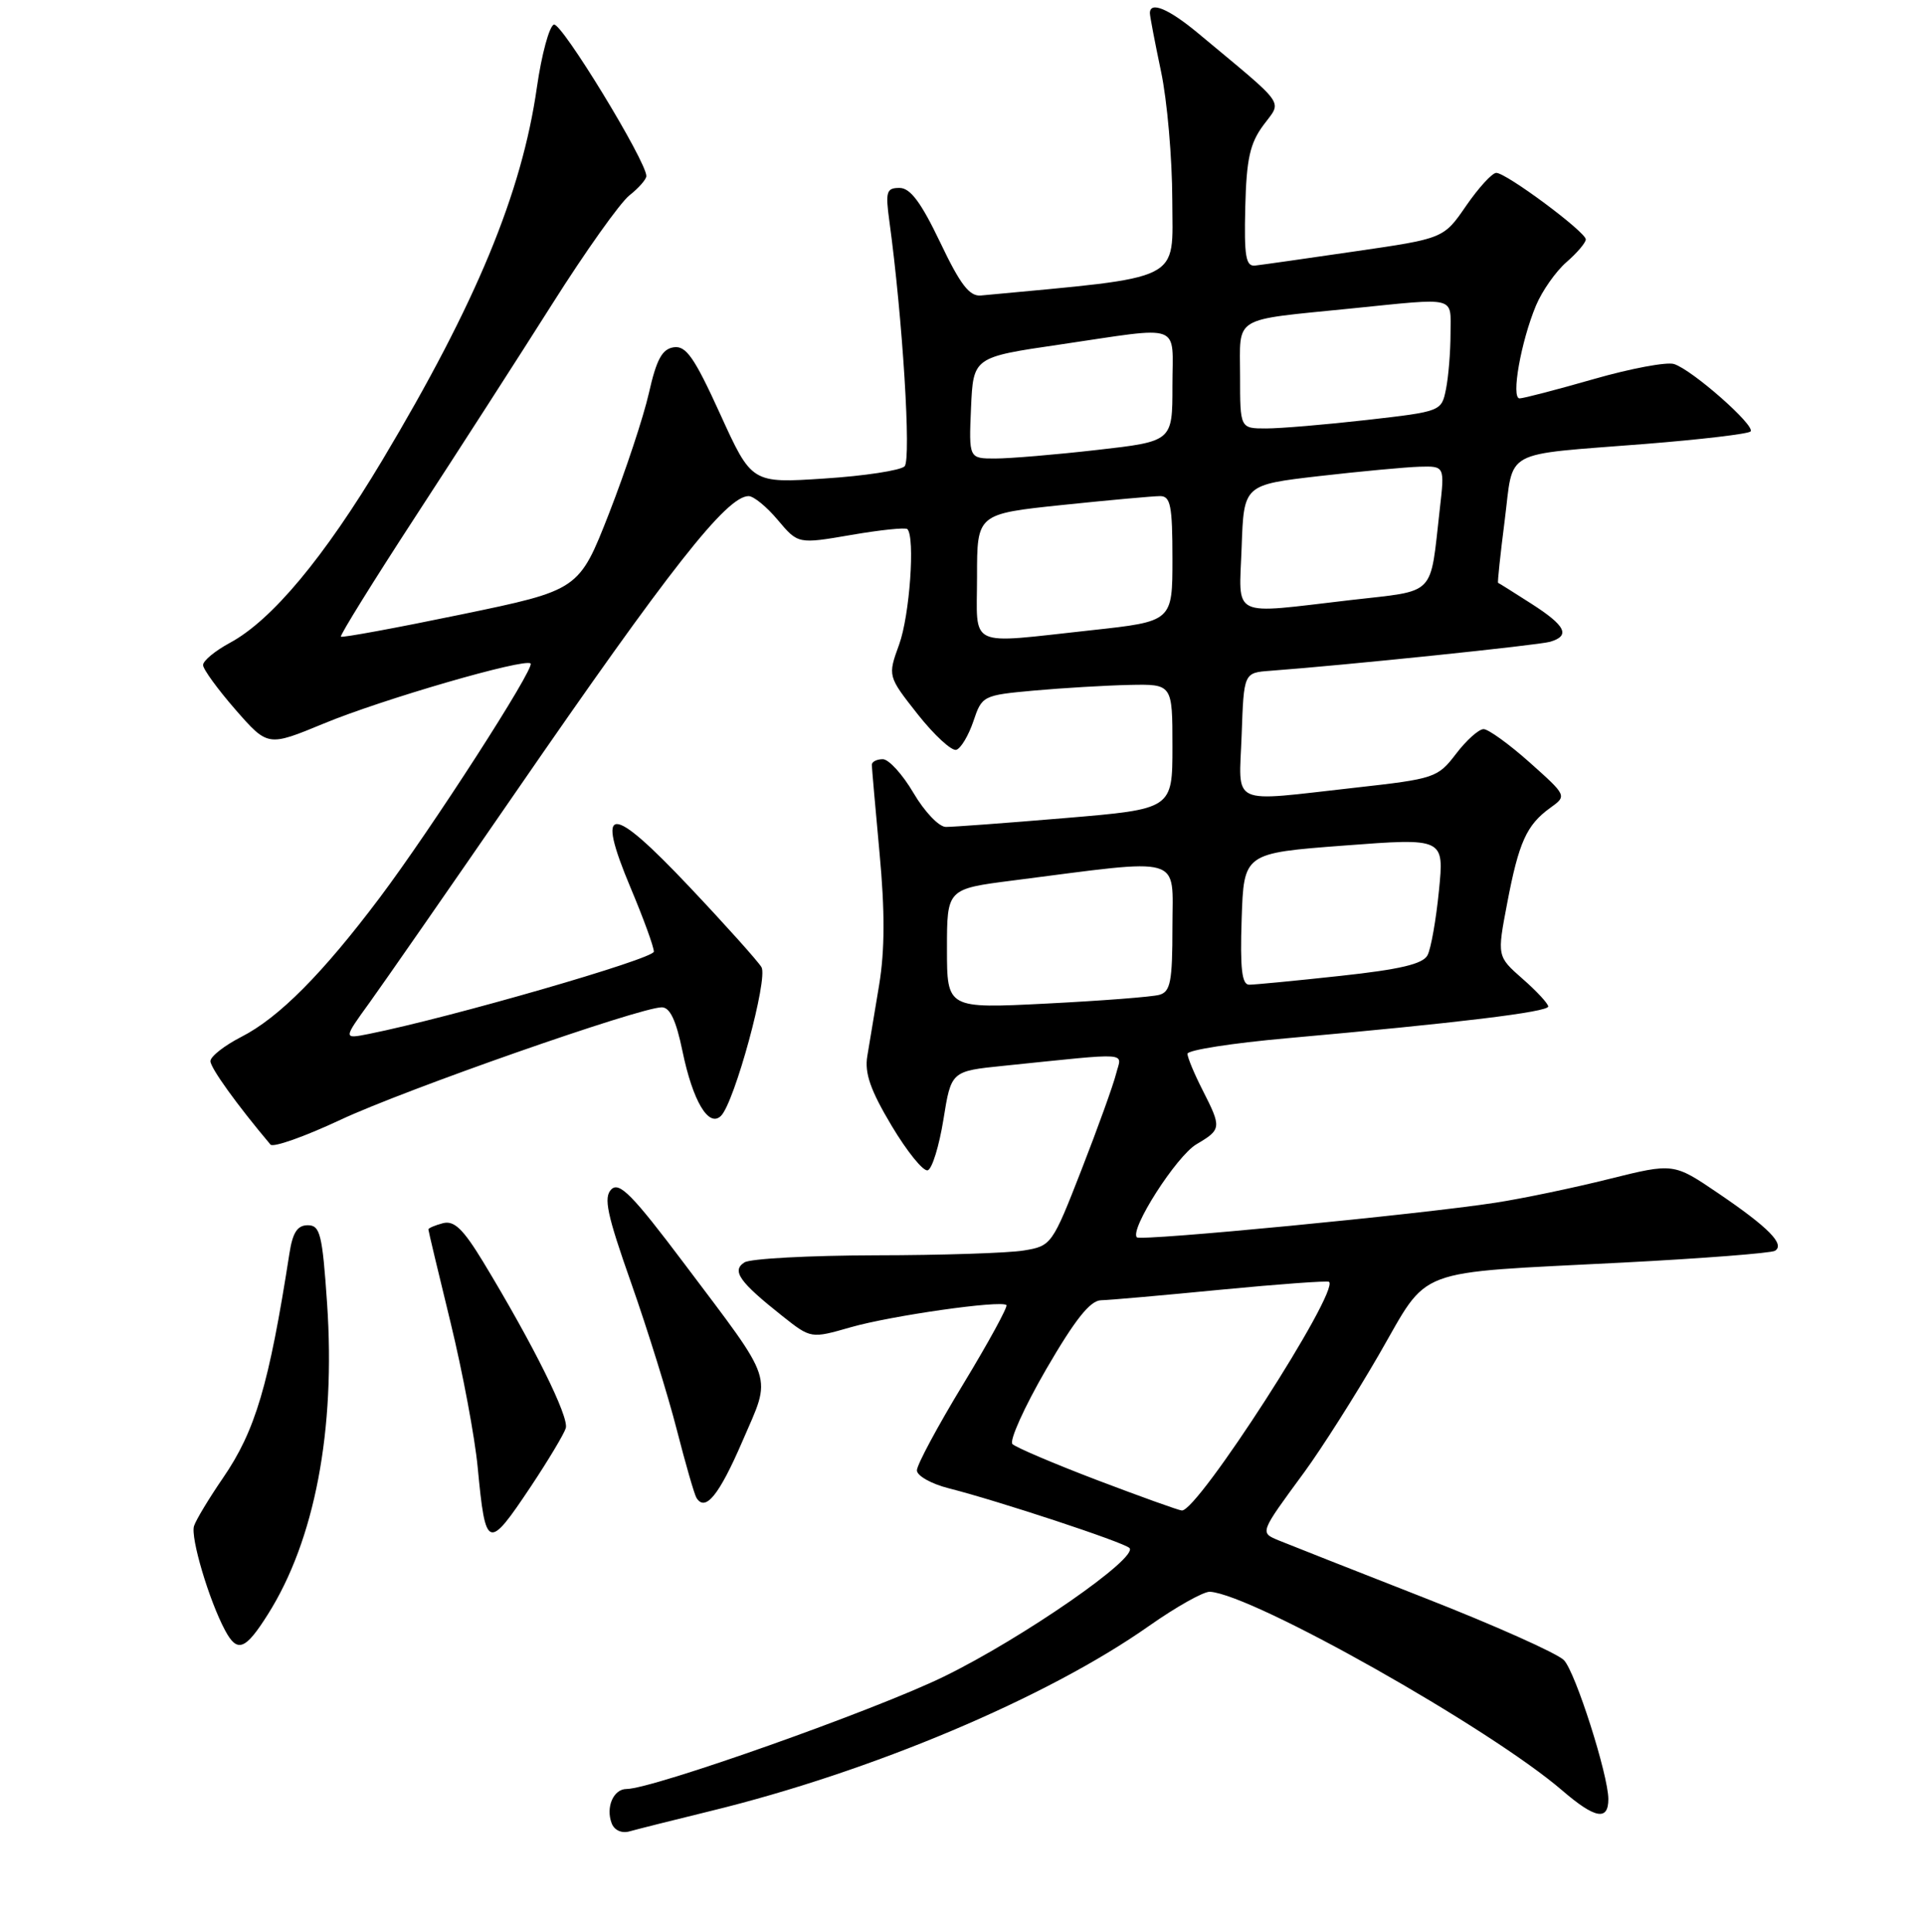 <?xml version="1.0" encoding="UTF-8" standalone="no"?>
<!DOCTYPE svg PUBLIC "-//W3C//DTD SVG 1.1//EN" "http://www.w3.org/Graphics/SVG/1.1/DTD/svg11.dtd" >
<svg xmlns="http://www.w3.org/2000/svg" xmlns:xlink="http://www.w3.org/1999/xlink" version="1.1" viewBox="0 0 256 257">
 <g >
 <path fill="currentColor"
d=" M 94.50 240.94 C 115.99 235.70 139.33 225.85 152.91 216.29 C 156.54 213.74 160.18 211.70 161.00 211.76 C 166.79 212.16 198.24 229.90 207.87 238.20 C 212.22 241.94 214.00 242.28 214.00 239.35 C 214.00 236.16 209.62 222.43 208.09 220.86 C 207.22 219.96 198.85 216.22 189.50 212.56 C 180.15 208.90 171.46 205.47 170.19 204.95 C 167.60 203.87 167.55 204.02 173.56 195.83 C 175.85 192.70 180.32 185.67 183.49 180.19 C 190.30 168.41 187.61 169.43 215.87 167.97 C 226.53 167.42 235.66 166.71 236.17 166.40 C 237.54 165.55 235.33 163.30 228.63 158.75 C 222.68 154.71 222.68 154.71 214.09 156.85 C 209.37 158.03 202.57 159.45 199.00 160.00 C 189.00 161.55 151.81 165.14 151.27 164.61 C 150.26 163.60 156.53 153.80 159.19 152.23 C 162.54 150.25 162.56 150.03 160.00 145.00 C 158.90 142.84 158.00 140.68 158.00 140.19 C 158.00 139.70 163.96 138.77 171.25 138.12 C 193.89 136.10 206.00 134.63 206.00 133.90 C 206.00 133.52 204.47 131.86 202.59 130.22 C 199.19 127.23 199.19 127.23 200.54 120.16 C 202.08 112.05 203.12 109.75 206.26 107.48 C 208.50 105.87 208.50 105.87 203.53 101.43 C 200.79 98.99 198.03 97.00 197.40 97.00 C 196.76 97.00 195.11 98.48 193.73 100.29 C 191.30 103.47 190.89 103.61 180.32 104.79 C 163.33 106.68 164.87 107.39 165.21 97.75 C 165.50 89.50 165.50 89.50 169.00 89.24 C 179.09 88.49 204.73 85.83 206.25 85.38 C 208.99 84.57 208.34 83.25 203.75 80.31 C 201.41 78.81 199.42 77.56 199.33 77.54 C 199.23 77.51 199.63 73.77 200.21 69.23 C 201.44 59.59 199.61 60.59 218.92 59.06 C 226.30 58.47 232.60 57.73 232.92 57.40 C 233.63 56.66 225.18 49.21 222.74 48.43 C 221.78 48.12 216.97 49.02 212.06 50.43 C 207.14 51.84 202.70 53.00 202.19 53.00 C 201.03 53.00 202.36 45.46 204.38 40.63 C 205.19 38.70 207.01 36.11 208.42 34.88 C 209.84 33.65 211.00 32.28 211.00 31.85 C 211.00 30.86 200.43 23.00 199.09 23.00 C 198.54 23.00 196.75 24.96 195.09 27.36 C 192.09 31.73 192.09 31.73 180.30 33.44 C 173.81 34.39 167.82 35.24 167.00 35.33 C 165.76 35.47 165.53 34.10 165.69 27.57 C 165.85 21.14 166.31 19.07 168.11 16.64 C 170.59 13.28 171.38 14.39 159.40 4.41 C 155.49 1.16 153.00 0.12 153.00 1.75 C 153.00 2.16 153.67 5.65 154.48 9.50 C 155.30 13.35 155.97 21.06 155.98 26.63 C 156.00 37.64 157.81 36.74 130.53 39.31 C 129.00 39.46 127.78 37.88 125.10 32.25 C 122.54 26.90 121.12 25.00 119.68 25.00 C 117.95 25.00 117.80 25.50 118.33 29.38 C 120.09 42.25 121.27 61.13 120.36 62.04 C 119.82 62.58 115.02 63.32 109.70 63.66 C 100.02 64.30 100.02 64.30 95.83 55.10 C 92.40 47.56 91.28 45.96 89.65 46.20 C 88.10 46.43 87.35 47.81 86.34 52.29 C 85.62 55.47 83.23 62.67 81.04 68.29 C 77.04 78.50 77.04 78.50 61.35 81.75 C 52.72 83.54 45.53 84.86 45.36 84.70 C 45.20 84.53 49.66 77.34 55.28 68.72 C 60.90 60.10 69.10 47.36 73.50 40.41 C 77.90 33.45 82.51 26.97 83.75 25.99 C 84.99 25.01 86.00 23.86 86.00 23.42 C 86.00 21.45 74.70 2.93 73.70 3.27 C 73.09 3.47 72.07 7.22 71.44 11.60 C 69.43 25.69 63.36 40.33 50.89 61.19 C 43.12 74.18 36.16 82.52 30.59 85.52 C 28.61 86.59 27.01 87.91 27.02 88.48 C 27.03 89.04 28.98 91.71 31.34 94.42 C 35.64 99.33 35.64 99.33 43.07 96.26 C 50.80 93.05 69.86 87.52 70.60 88.27 C 71.20 88.87 57.36 110.34 50.52 119.43 C 42.90 129.56 37.08 135.41 32.11 137.94 C 29.85 139.10 28.00 140.55 28.00 141.17 C 28.00 142.07 31.53 146.98 35.99 152.27 C 36.35 152.69 40.53 151.21 45.29 148.98 C 53.89 144.95 85.09 134.03 88.05 134.01 C 89.14 134.00 89.96 135.74 90.80 139.81 C 92.18 146.50 94.30 150.06 95.93 148.45 C 97.73 146.68 102.22 130.20 101.32 128.67 C 100.87 127.90 96.55 123.08 91.72 117.97 C 81.17 106.81 79.18 106.84 83.91 118.12 C 85.61 122.16 87.00 125.97 87.00 126.60 C 87.00 127.56 59.95 135.37 49.08 137.55 C 45.66 138.23 45.66 138.23 49.18 133.37 C 51.11 130.69 59.82 118.15 68.54 105.50 C 89.13 75.62 96.69 66.00 99.61 66.00 C 100.28 66.00 102.03 67.43 103.50 69.19 C 106.19 72.38 106.19 72.38 113.24 71.17 C 117.12 70.50 120.49 70.15 120.73 70.39 C 121.78 71.45 121.04 81.88 119.64 85.73 C 118.11 89.95 118.11 89.95 122.12 95.04 C 124.33 97.83 126.64 99.95 127.25 99.75 C 127.86 99.55 128.88 97.83 129.52 95.94 C 130.65 92.56 130.79 92.49 137.58 91.87 C 141.39 91.53 147.09 91.19 150.25 91.12 C 156.00 91.00 156.00 91.00 156.00 99.32 C 156.00 107.63 156.00 107.63 141.75 108.83 C 133.91 109.49 126.76 110.02 125.85 110.01 C 124.93 110.01 123.00 107.97 121.55 105.50 C 120.10 103.03 118.26 101.00 117.46 101.00 C 116.66 101.00 116.00 101.34 116.00 101.75 C 116.01 102.16 116.47 107.45 117.03 113.50 C 117.75 121.21 117.73 126.44 116.98 131.00 C 116.39 134.57 115.67 138.85 115.40 140.50 C 115.02 142.76 115.82 145.05 118.64 149.77 C 120.70 153.22 122.86 155.88 123.44 155.69 C 124.03 155.50 124.96 152.46 125.53 148.93 C 126.56 142.50 126.56 142.50 133.53 141.79 C 150.86 140.02 149.24 139.91 148.50 142.86 C 148.14 144.31 146.07 150.06 143.90 155.62 C 140.01 165.60 139.89 165.76 136.22 166.36 C 134.18 166.70 125.30 166.99 116.50 167.00 C 107.70 167.02 99.85 167.44 99.06 167.94 C 97.31 169.05 98.37 170.54 104.10 175.08 C 107.90 178.09 107.90 178.09 113.20 176.57 C 118.58 175.03 133.16 172.95 133.91 173.62 C 134.13 173.82 131.55 178.55 128.16 184.14 C 124.77 189.72 122.00 194.88 122.00 195.61 C 122.00 196.33 123.91 197.41 126.25 198.00 C 132.83 199.67 149.41 205.14 150.27 205.93 C 151.61 207.16 136.08 217.93 125.58 223.05 C 116.43 227.52 86.83 238.00 83.36 238.00 C 81.62 238.00 80.57 240.44 81.39 242.57 C 81.74 243.49 82.72 243.93 83.75 243.64 C 84.71 243.37 89.55 242.15 94.50 240.94 Z  M 35.64 214.77 C 41.88 204.90 44.67 190.25 43.52 173.39 C 42.89 164.18 42.60 163.00 40.95 163.00 C 39.57 163.00 38.94 163.97 38.51 166.75 C 35.78 184.28 33.98 190.35 29.65 196.65 C 27.82 199.32 26.09 202.18 25.82 203.00 C 25.31 204.49 27.81 212.91 29.95 216.90 C 31.57 219.93 32.64 219.53 35.64 214.77 Z  M 70.65 197.73 C 72.93 194.30 75.02 190.82 75.28 190.00 C 75.75 188.52 70.95 178.87 64.28 167.86 C 61.61 163.48 60.43 162.34 58.93 162.73 C 57.87 163.01 57.00 163.38 57.00 163.56 C 57.00 163.73 58.32 169.29 59.94 175.90 C 61.55 182.51 63.18 191.20 63.56 195.21 C 64.61 206.23 64.91 206.33 70.65 197.73 Z  M 98.80 191.70 C 102.69 182.68 103.22 184.29 91.07 168.14 C 84.16 158.96 82.40 157.17 81.34 158.23 C 80.28 159.29 80.76 161.56 84.00 170.74 C 86.17 176.91 88.89 185.66 90.05 190.20 C 91.21 194.73 92.39 198.82 92.67 199.27 C 93.85 201.18 95.69 198.91 98.80 191.70 Z  M 146.01 196.92 C 140.24 194.72 135.16 192.56 134.71 192.11 C 134.27 191.67 136.29 187.19 139.20 182.16 C 143.04 175.55 145.05 173.01 146.50 172.98 C 147.60 172.96 154.80 172.32 162.50 171.57 C 170.20 170.83 176.65 170.36 176.84 170.53 C 178.22 171.82 159.38 201.08 157.25 200.95 C 156.84 200.93 151.78 199.11 146.01 196.92 Z  M 126.00 126.22 C 126.00 118.26 126.00 118.26 134.75 117.14 C 157.81 114.19 156.00 113.66 156.00 123.29 C 156.00 130.60 155.74 131.94 154.25 132.35 C 153.29 132.62 146.54 133.14 139.25 133.51 C 126.00 134.18 126.00 134.18 126.00 126.22 Z  M 165.21 122.25 C 165.50 113.50 165.50 113.50 178.83 112.49 C 192.16 111.48 192.16 111.48 191.46 118.49 C 191.08 122.34 190.40 126.21 189.94 127.08 C 189.33 128.25 186.28 128.97 178.31 129.83 C 172.36 130.48 166.92 131.00 166.21 131.00 C 165.24 131.00 164.99 128.87 165.21 122.25 Z  M 130.00 76.68 C 130.00 68.37 130.00 68.37 141.36 67.18 C 147.61 66.53 153.46 66.00 154.36 66.00 C 155.75 66.00 156.00 67.28 156.00 74.34 C 156.00 82.67 156.00 82.67 145.25 83.84 C 128.46 85.66 130.00 86.38 130.00 76.68 Z  M 165.21 72.75 C 165.50 64.50 165.50 64.50 175.50 63.34 C 181.00 62.71 187.01 62.15 188.87 62.09 C 192.23 62.00 192.23 62.00 191.57 67.75 C 190.23 79.52 191.24 78.50 179.71 79.83 C 163.49 81.71 164.87 82.38 165.21 72.75 Z  M 129.20 54.26 C 129.50 47.52 129.50 47.52 141.00 45.84 C 157.60 43.40 156.00 42.81 156.00 51.36 C 156.00 58.72 156.00 58.72 145.96 59.86 C 140.44 60.49 134.35 61.00 132.42 61.00 C 128.91 61.00 128.91 61.00 129.20 54.26 Z  M 165.00 50.02 C 165.00 41.91 163.76 42.66 179.79 41.04 C 194.05 39.60 193.00 39.34 193.00 44.38 C 193.00 46.78 192.73 50.10 192.40 51.75 C 191.80 54.73 191.77 54.74 181.87 55.87 C 176.40 56.49 170.37 57.00 168.46 57.00 C 165.00 57.00 165.00 57.00 165.00 50.02 Z "/>
</g>
</svg>